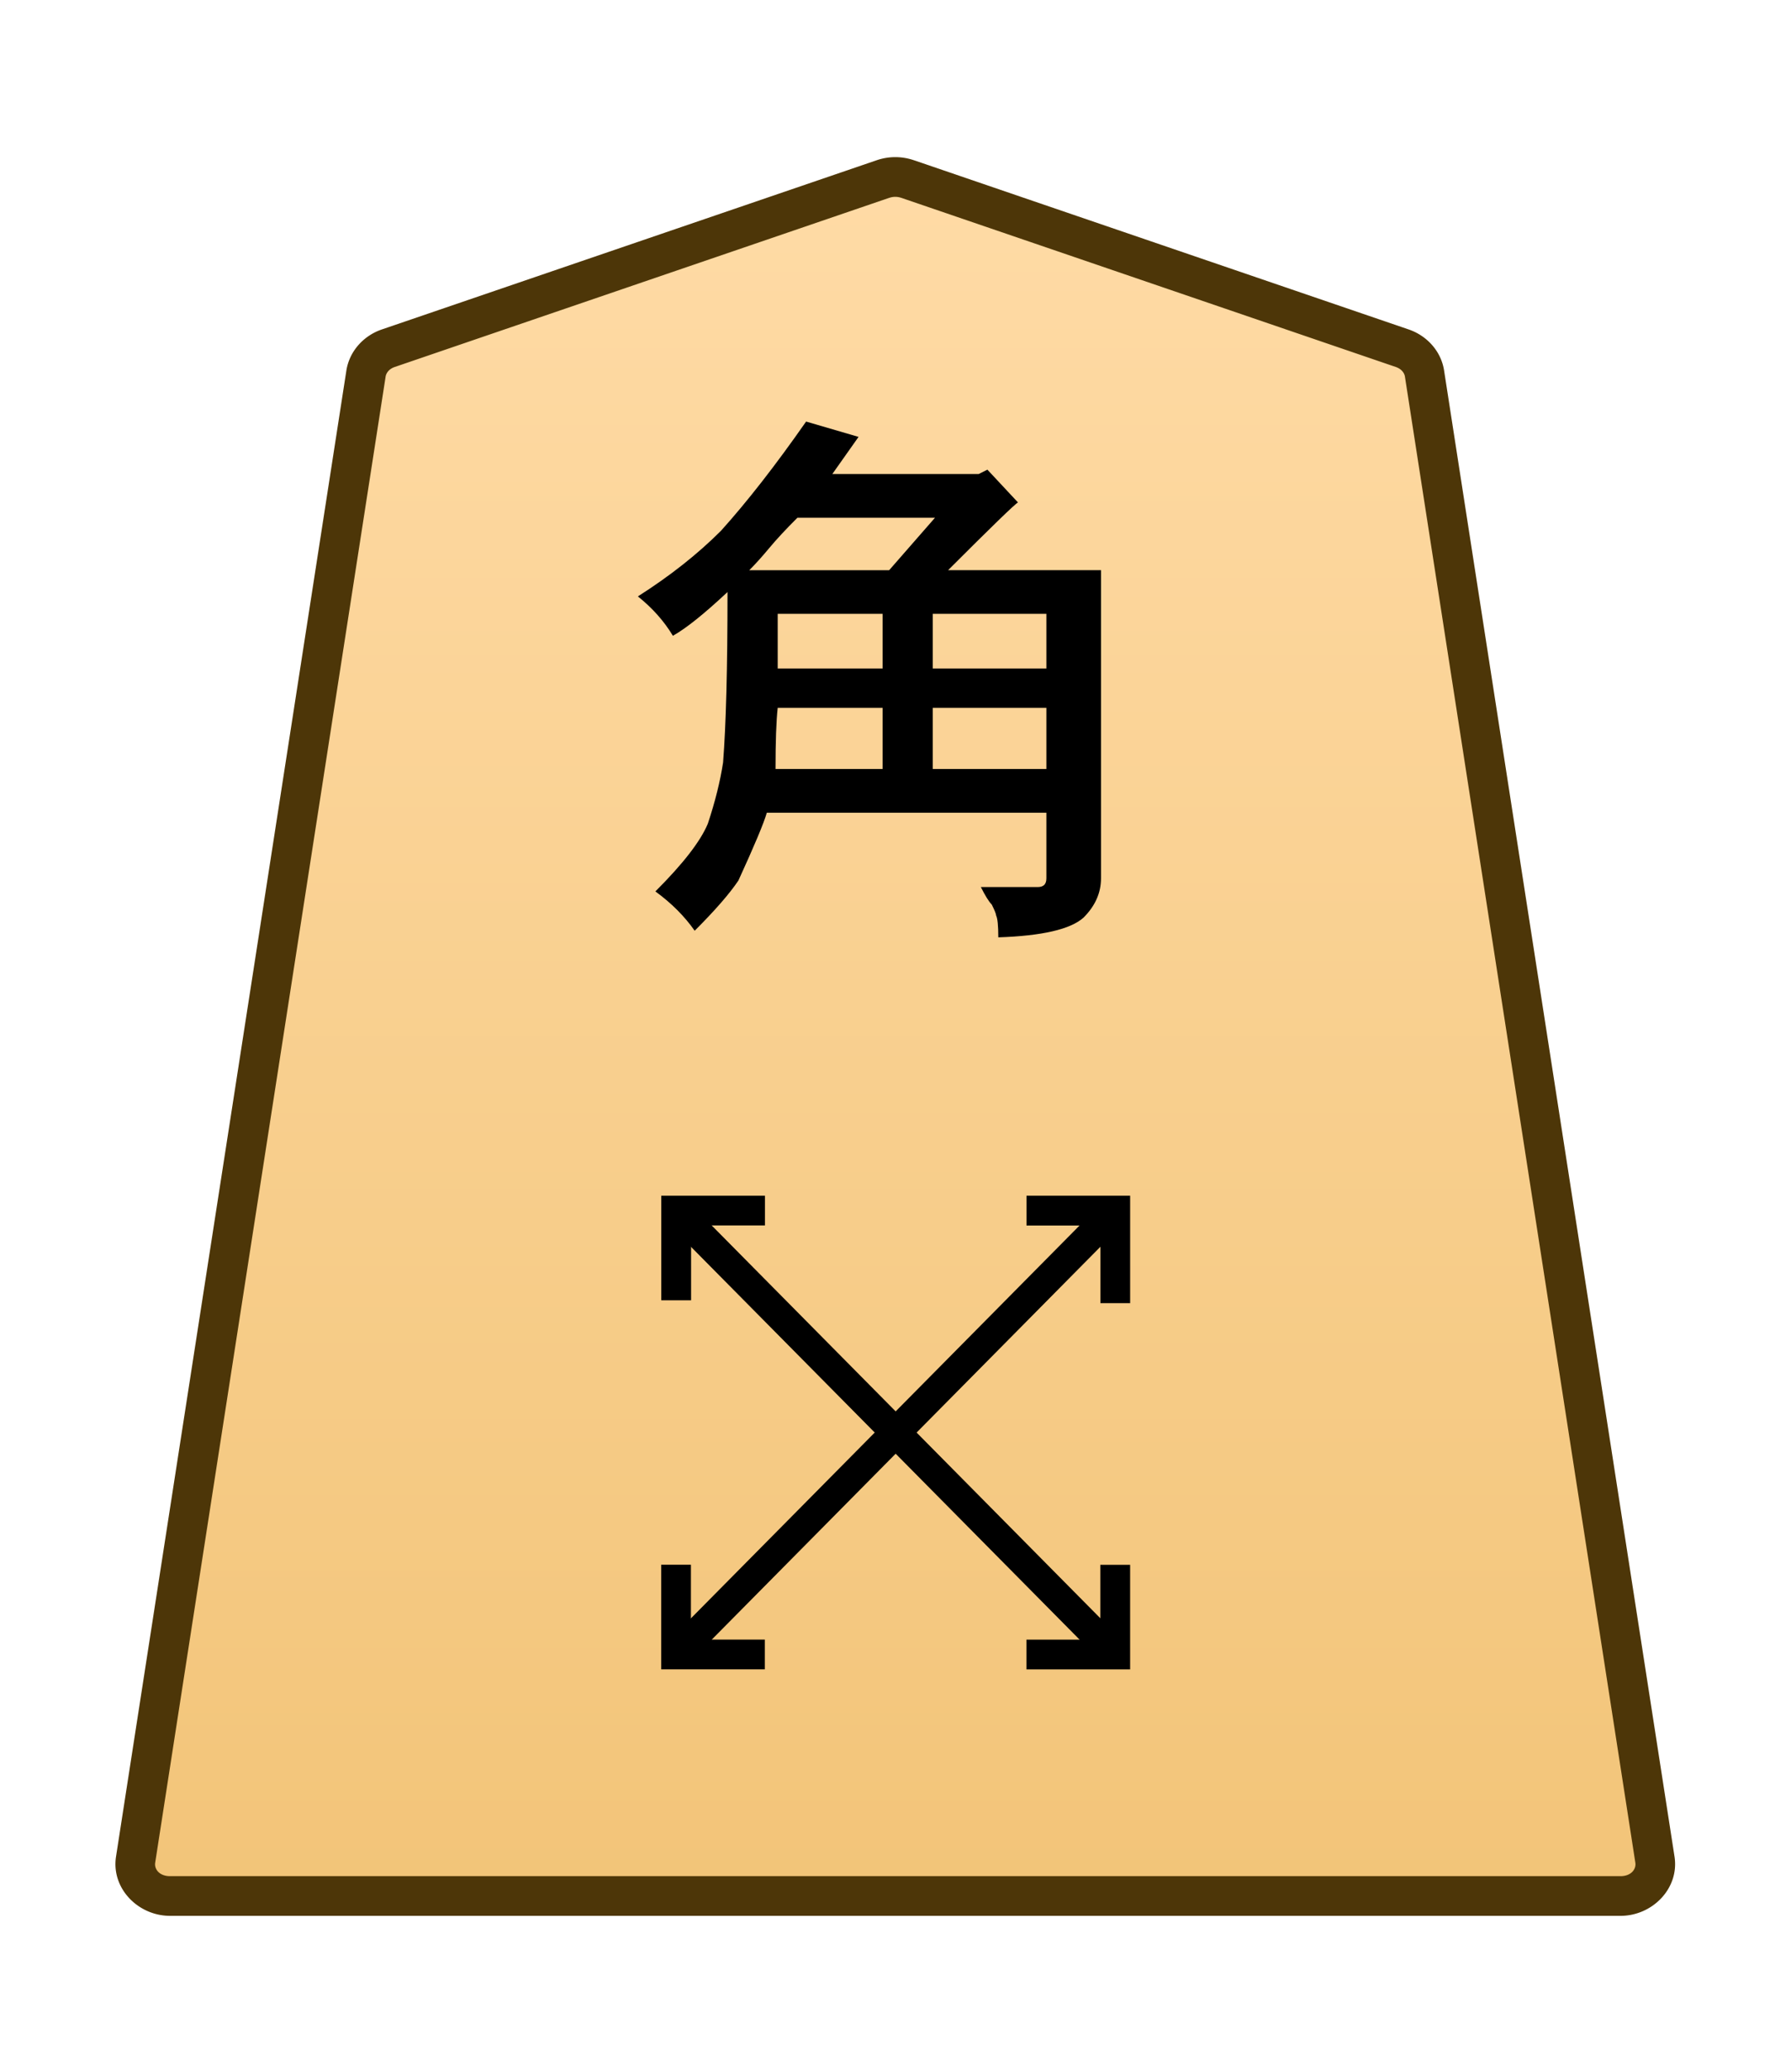<svg xmlns="http://www.w3.org/2000/svg" xmlns:xlink="http://www.w3.org/1999/xlink" width="102.489" height="118.522" viewBox="0 0 27.117 31.359"><defs><linearGradient xlink:href="#a" id="c" x1="-460.096" x2="-460.096" y1="48.79" y2="-26.612" gradientTransform="translate(471.798 -40.597)" gradientUnits="userSpaceOnUse"/><linearGradient id="a"><stop offset="0" style="stop-color:#ffdba6;stop-opacity:1"/><stop offset="1" style="stop-color:#f2c478;stop-opacity:1"/></linearGradient><clipPath id="b" clipPathUnits="userSpaceOnUse"><path d="M-461.115 1274.429H2373.53v-2834.646H-461.115Z"/></clipPath></defs><g clip-path="url(#b)" transform="matrix(.353 0 0 -.353 21.231 5.27)"><path d="m0 0-21.223 7.255a1.62 1.62 0 0 1-1.044 0L-43.49 0c-.512-.175-.879-.593-.956-1.088L-54.328-64.8c-.128-.823.569-1.559 1.477-1.559H9.361c.907 0 1.605.736 1.477 1.559L.955-1.088C.879-.593.512-.175 0 0" style="color:#000;fill:url(#c);stroke-miterlimit:10;-inkscape-stroke:none"/><path d="M-52.852-67.209c-1.367 0-2.528 1.177-2.316 2.54l9.88 63.712c.13.829.736 1.493 1.522 1.762L-22.54 8.06a2.46 2.46 0 0 0 1.592 0h.002L.275.805c.786-.269 1.392-.933 1.52-1.762v-.002l9.883-63.71c.212-1.364-.95-2.54-2.317-2.54h-31.105Zm0 1.701H9.361c.447 0 .681.293.637.576v.002L.115-1.217c-.024.16-.153.331-.39.412l-21.223 7.256V6.45a.78.78 0 0 1-.494 0v.002L-43.215-.805c-.237-.08-.365-.252-.39-.414l-9.883-63.71v-.003c-.044-.283.188-.576.636-.576" style="color:#000;fill:#4d3608;stroke-miterlimit:10;-inkscape-stroke:none"/></g><path d="m12.205 6.38.794.232-.397.562h2.216l.132-.066.463.496q-.066.033-1.058 1.025h2.315v4.664q0 .33-.265.595-.297.265-1.29.298 0-.265-.033-.331 0-.033-.066-.165-.066-.067-.165-.265h.86q.066 0 .1-.033.032-.033.032-.1V12.3H11.61q-.066.232-.43 1.026-.199.297-.662.76-.231-.33-.595-.595.629-.628.794-1.025.165-.496.231-.926.067-.86.067-2.58-.53.496-.827.662-.199-.331-.53-.596.728-.463 1.257-.992.596-.661 1.29-1.654m-.86 2.25h2.117l.694-.794h-2.083q-.265.264-.43.463-.165.198-.298.33m2.778 1.488h1.72V9.29h-1.72Zm-.76-.827h-1.588v.827h1.588zm.76 2.348h1.72v-.926h-1.72zm-2.38 0h1.62v-.926h-1.588q-.033.298-.033.926" aria-label="角" style="fill:#000 icc-color(sRGB-IEC61966-2,.1,0,0,0);stroke-width:.353"/><path d="m-.453-.45-18.844 19.04.906.898L.453.45z" style="color:#000;fill:#000 icc-color(sRGB-IEC61966-2,.1,0,0,0);stroke-miterlimit:10;-inkscape-stroke:none" transform="matrix(.353 0 0 -.353 16.885 25.039)"/><path d="M-.639 0v4.484h4.446V3.21H.639V0Z" style="color:#000;fill:#000 icc-color(sRGB-IEC61966-2,.1,0,0,0);stroke-miterlimit:10;-inkscape-stroke:none" transform="matrix(.353 0 0 -.353 10.238 19.679)"/><path d="M-3.807-4.484v1.275h3.168V0H.64v-4.484z" style="color:#000;fill:#000 icc-color(sRGB-IEC61966-2,.1,0,0,0);stroke-miterlimit:10;-inkscape-stroke:none" transform="matrix(.353 0 0 -.353 16.885 23.682)"/><path d="m-18.39-19.488-.907.898L-.453.45l.906-.9z" style="color:#000;fill:#000 icc-color(sRGB-IEC61966-2,.1,0,0,0);stroke-miterlimit:10;-inkscape-stroke:none" transform="matrix(.353 0 0 -.353 16.885 18.322)"/><path d="M-4.445-.639v4.487h1.275V.638H0V-.638z" style="color:#000;fill:#000 icc-color(sRGB-IEC61966-2,.1,0,0,0);stroke-miterlimit:10;-inkscape-stroke:none" transform="matrix(.353 0 0 -.353 11.58 25.039)"/><path d="M3.17-3.967v3.328H0V.64h4.445v-4.606Z" style="color:#000;fill:#000 icc-color(sRGB-IEC61966-2,.1,0,0,0);stroke-miterlimit:10;-inkscape-stroke:none" transform="matrix(.353 0 0 -.353 15.542 18.322)"/></svg>